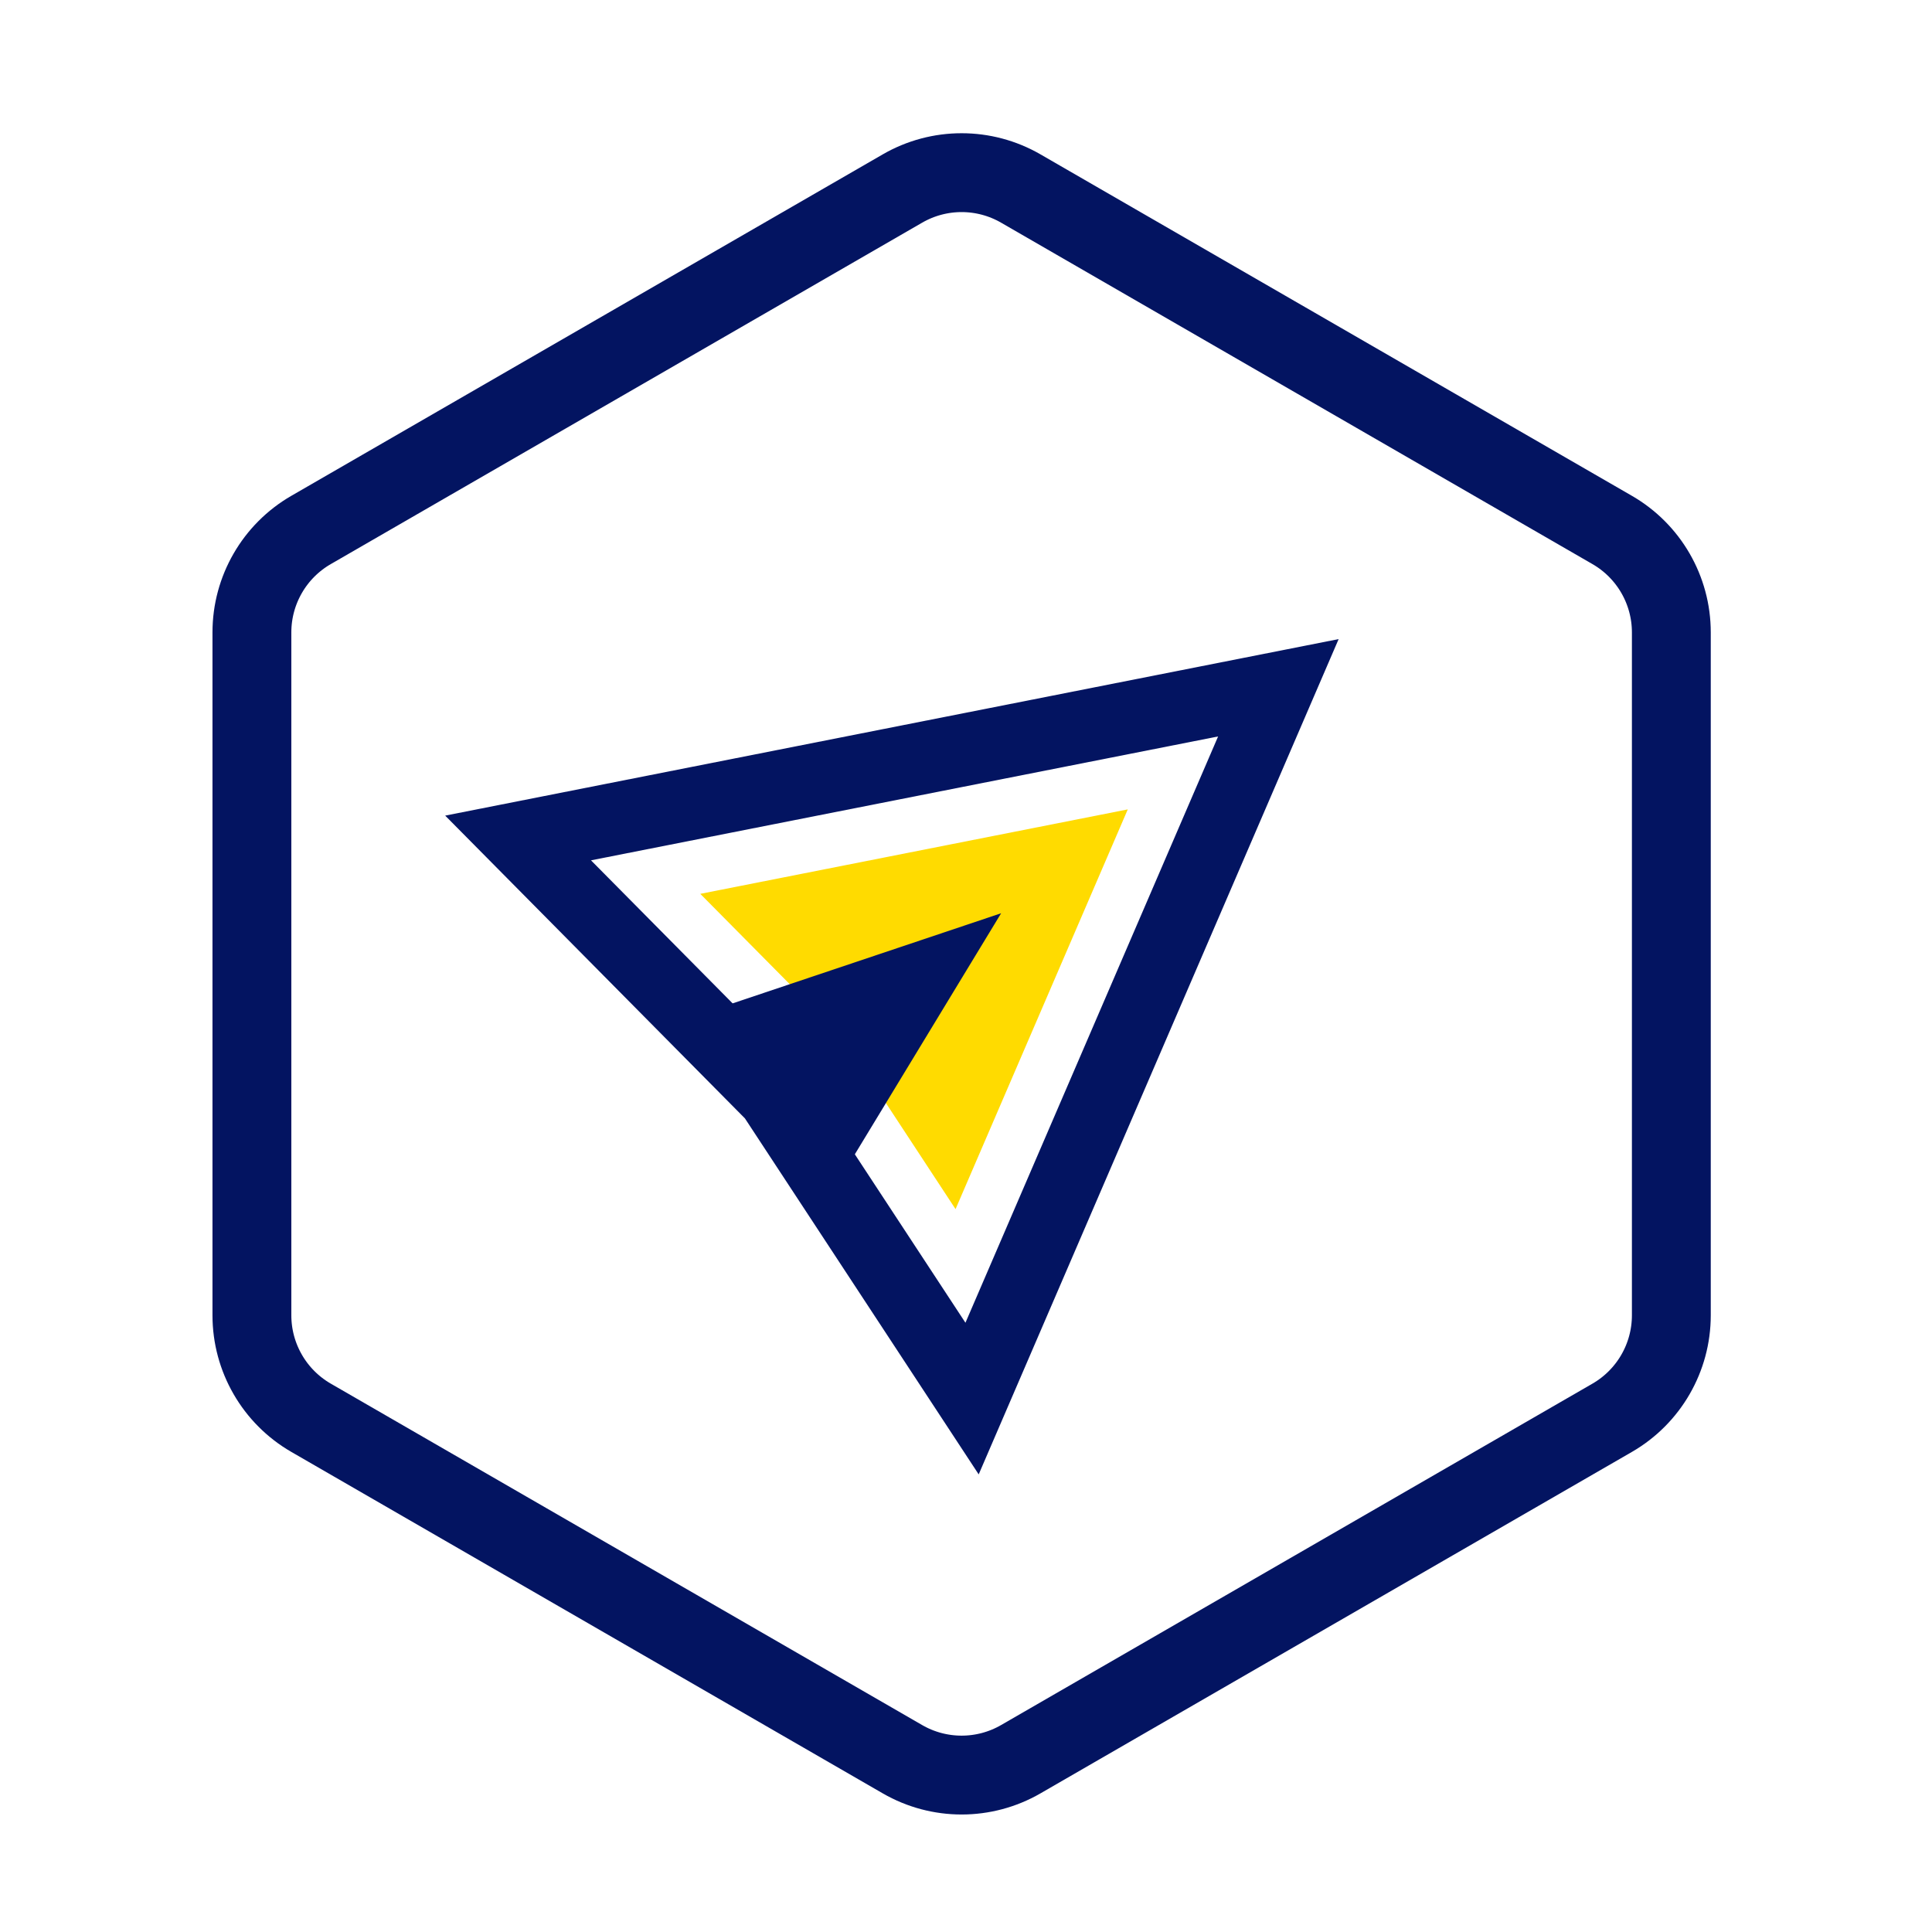 <svg width="49" height="49" viewBox="0 0 49 49" fill="none" xmlns="http://www.w3.org/2000/svg">
<mask id="mask0_248_16905" style="mask-type:alpha" maskUnits="userSpaceOnUse" x="0" y="0" width="49" height="49">
<rect x="0.389" y="0.699" width="48" height="48" fill="#C4C4C4"/>
</mask>
<g mask="url(#mask0_248_16905)">
<path d="M40.889 13.441L25.889 4.781C24.961 4.245 23.817 4.245 22.889 4.781L7.889 13.441C6.961 13.977 6.389 14.967 6.389 16.039V33.359C6.389 34.431 6.961 35.422 7.889 35.958L22.889 44.618C23.817 45.154 24.961 45.154 25.889 44.618L40.889 35.958C41.817 35.422 42.389 34.431 42.389 33.359V16.039C42.389 14.967 41.817 13.977 40.889 13.441Z" stroke="#031461" stroke-width="2"/>
<path fill-rule="evenodd" clip-rule="evenodd" d="M28.603 20.528L17.761 22.67L21.395 26.34L24.235 30.666L28.603 20.528Z" fill="#FFDB00"/>
<path fill-rule="evenodd" clip-rule="evenodd" d="M11.291 20.686L33.951 16.209L24.822 37.394L18.893 28.365L11.291 20.686ZM30.894 18.678L14.989 21.82L20.258 27.142L20.373 27.284L24.486 33.548L30.894 18.678Z" fill="#031461"/>
<path d="M17.901 25.676L21.31 29.886L25.391 23.162L17.901 25.676Z" fill="#031461"/>
</g>
</svg>
